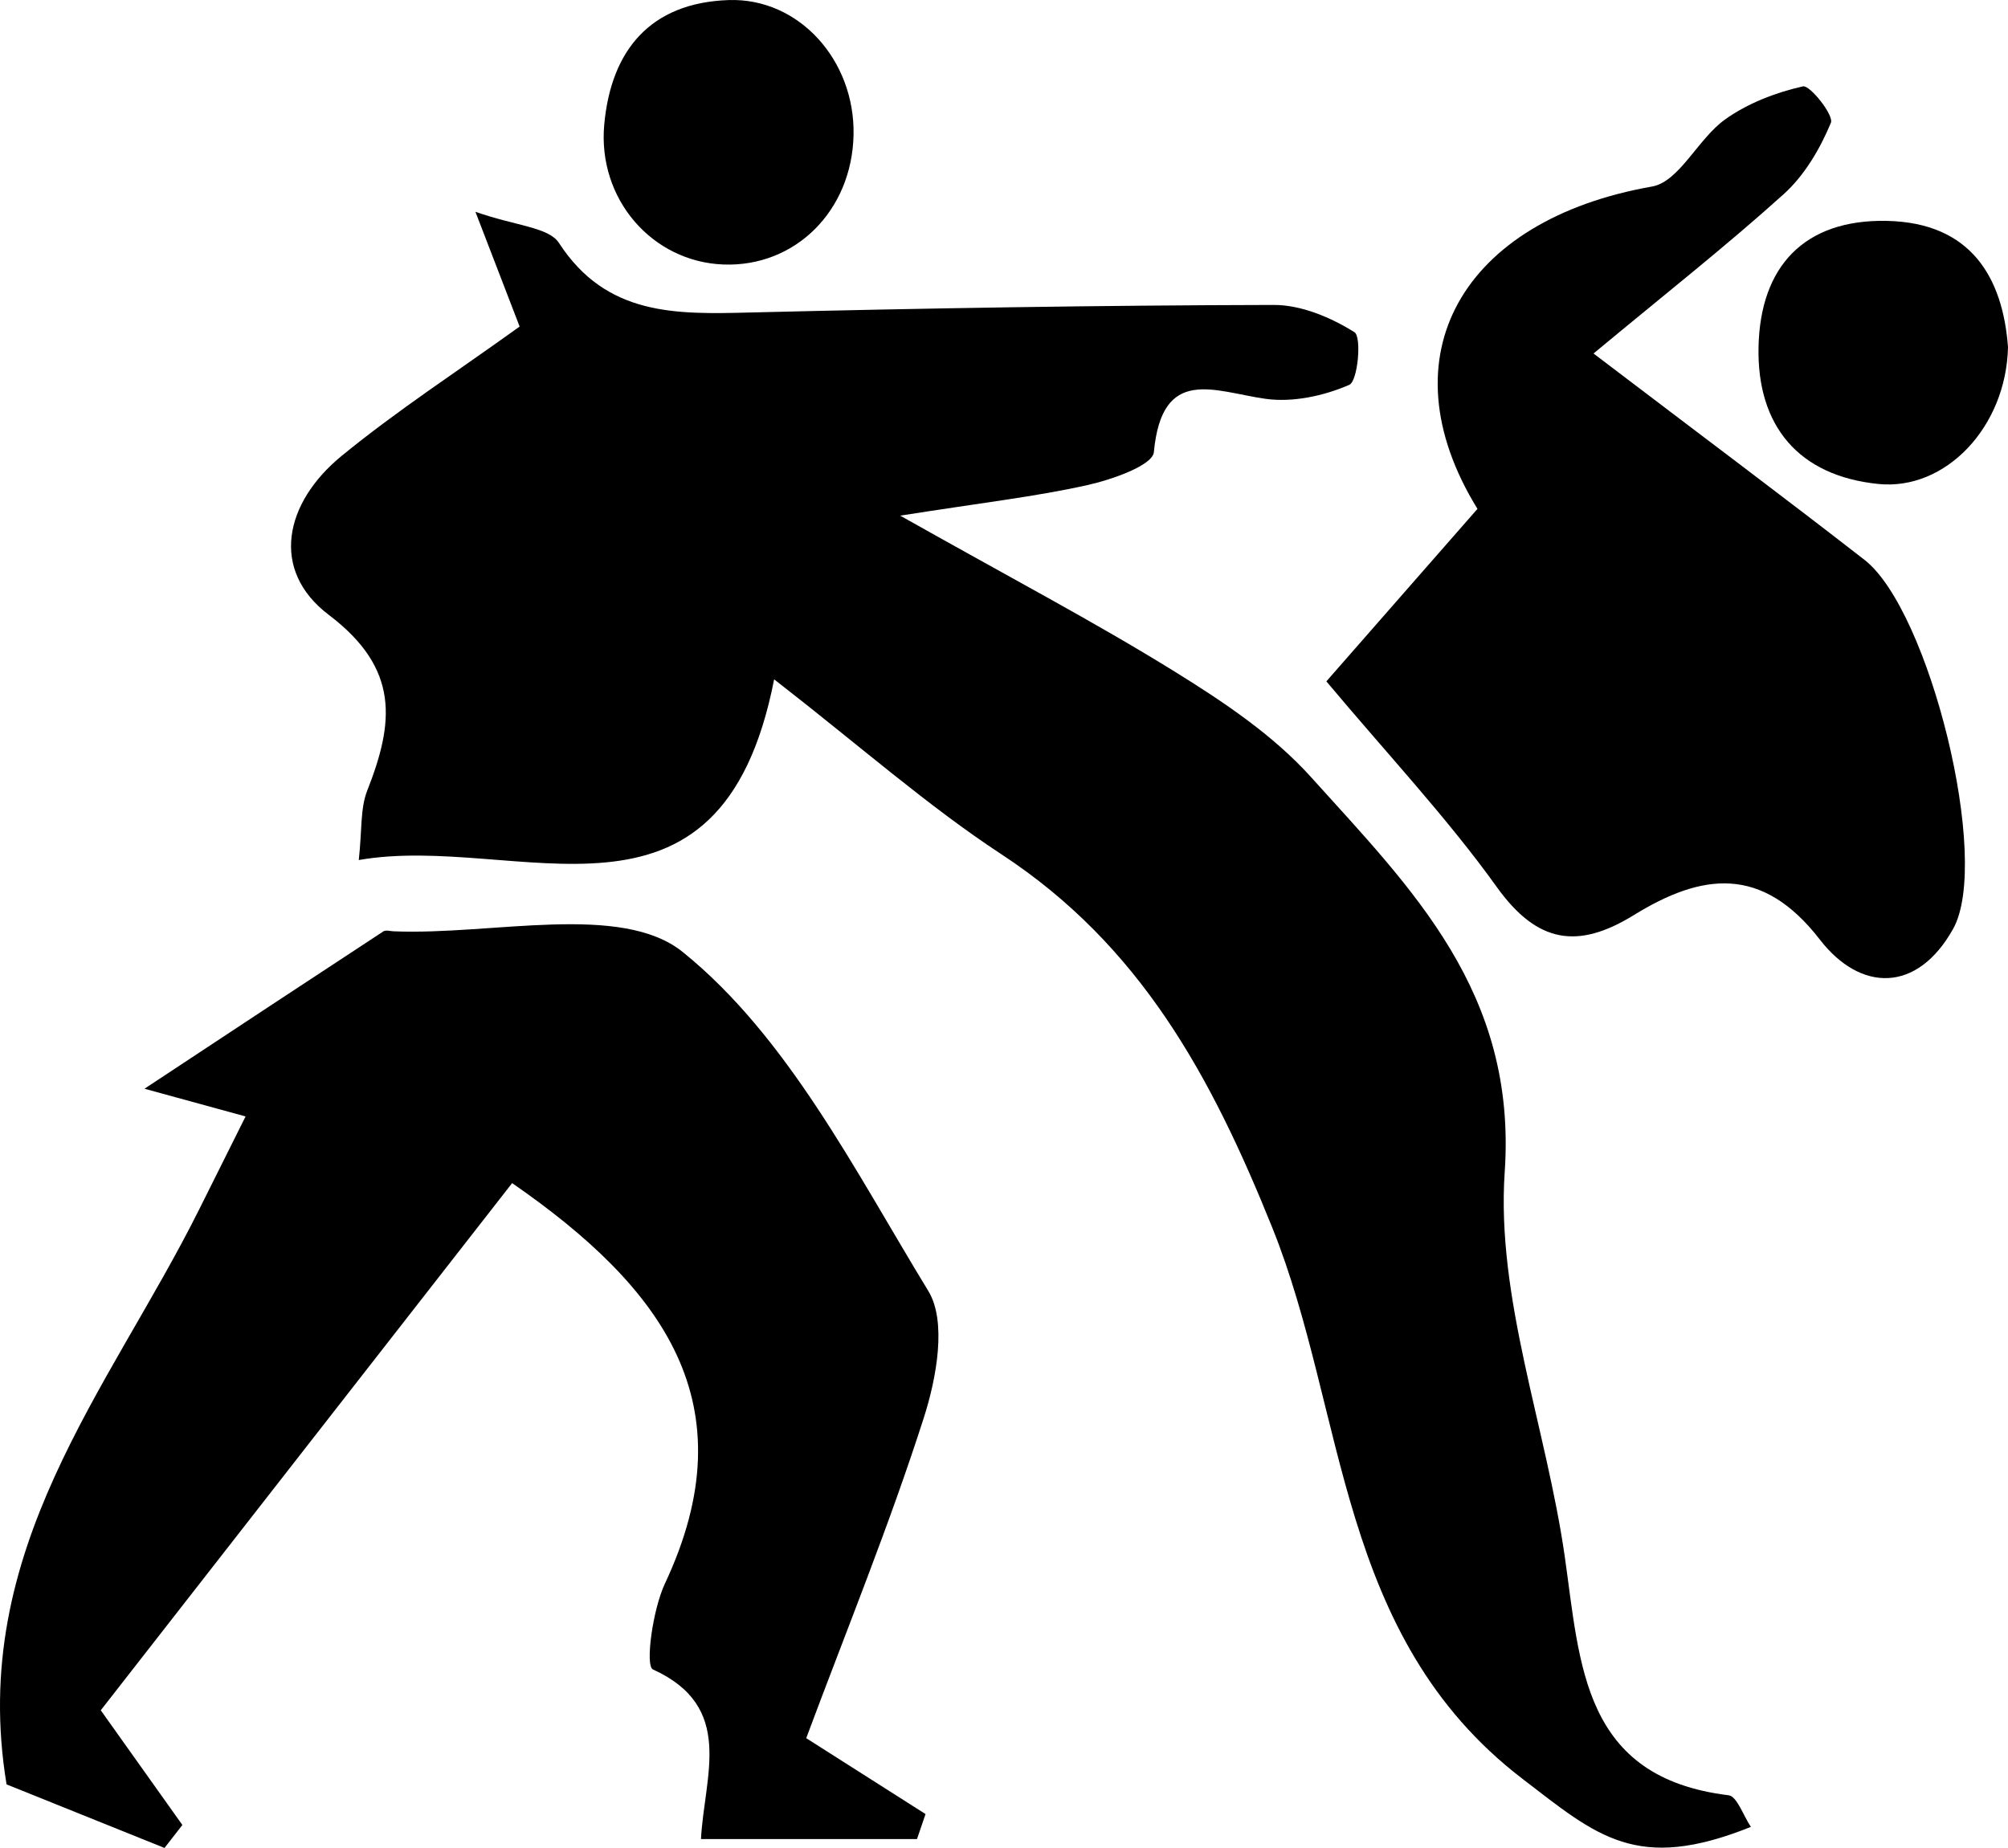 <svg xmlns="http://www.w3.org/2000/svg" viewBox="0 0 3793.1 3491.05"><title>Fichier 30</title><g id="Calque_2" data-name="Calque 2"><g id="Calque_1-2" data-name="Calque 1"><path d="M1700.49,974.14c207.91,117.22,366.59,200.51,518.55,294.66,92,57,185.78,119.71,257.36,199.15,190.64,211.6,389.27,406.53,366,746-16.34,238.3,78.53,483,113.39,726.39,29.31,204.56,33.12,417.66,309.52,451.2,15.84,1.92,27.54,38.08,42.12,59.73-216,86.78-290.21,17.62-431.92-91.11-351.5-269.72-331.19-690.66-472.21-1041C2287.7,2031.93,2154,1786,1891.71,1613.89c-139.68-91.65-266-203.63-429.36-330.52-101.6,519.37-485.35,289.12-784.62,341.36,6.3-57,2.66-97.31,15.92-131,50.52-128.33,62.2-230-72.6-332.17-111.82-84.74-83.11-212.18,23.78-299.87C749.3,776,863.4,702,981.59,616.92c-23.11-60-45.38-117.81-83.52-216.82,76,26.76,138.36,28.93,157.83,58.91,89.75,138.27,221.34,134.79,360.15,131.38,330-8.08,660.21-13.63,990.34-14.3,51.62-.1,107.79,23.61,152.26,51.58,13.75,8.64,6.35,92.28-9.8,99.31-48.1,21-107.17,33.74-158.65,26.41-96.58-13.75-195.13-63.5-210.56,100.8-2.35,25.08-79.58,52-125.69,62.26C1956.58,938.18,1856.88,949.48,1700.49,974.14Z"/><path d="M1324.14,3474.3c6.39-120.41,64.91-249.69-90.82-320.47-14.8-6.73-.5-112.76,22.71-162.16,159.43-339.28-3.18-559-288.61-756.59L190.35,3231l154.16,216.68q-16.87,21.69-33.74,43.4L12.39,3371c-73.07-442.45,193.77-745.93,363.11-1084.74,28.07-56.16,56.08-112.35,88.41-177.14l-191-52.33c177-116.83,314-207.33,451.3-297.27,4.5-3,12.72-.41,19.2-.14,186.36,7.8,429.71-55,546.38,39.22,198.49,160.24,325.7,414.07,463.77,640.22,35.15,57.58,15.58,164.44-8.37,239.2-65.07,203.12-146,401.18-222.25,605.66l225.39,143.38-16.14,47.24Z"/><path d="M2505.49,1287.2l285.43-325.87C2612.69,672,2763.11,415.28,3120.61,352.4c51.38-9,86.84-90,137.68-126.46,42.81-30.74,95.93-51.17,147.5-62.79,12.94-2.92,58.75,54.39,52.77,68.8-20.35,49.07-49.85,99.36-89,134.66-108,97.44-222.54,187.53-359.4,301.21,207.87,158.06,361,272.54,511.89,389.85,122.32,95.09,240.06,567.17,167.36,697.18-68,121.67-175.12,119.19-251.64,20.26-109.78-141.93-223.88-125-351.47-46.34-105.57,65.1-182.32,53.65-258.83-53C2733.54,1544.86,2622.18,1426.39,2505.49,1287.2Z"/><path d="M1366.11,499.67c-133.79-5.24-237.66-123.26-224.69-264.51C1154.29,94.9,1228.5,5.23,1376.25.13c133-4.59,238.9,113.87,236.1,254.53C1609.5,398.15,1502.11,505,1366.11,499.67Z"/><path d="M3793.1,655.8c-3.36,150.92-117.94,271.31-244.76,258.52-151-15.23-229.85-110.08-226.47-259.42C3325.29,503.51,3408,414.13,3564,417.28,3724.51,420.51,3783.44,525.9,3793.1,655.8Z"/></g></g></svg>